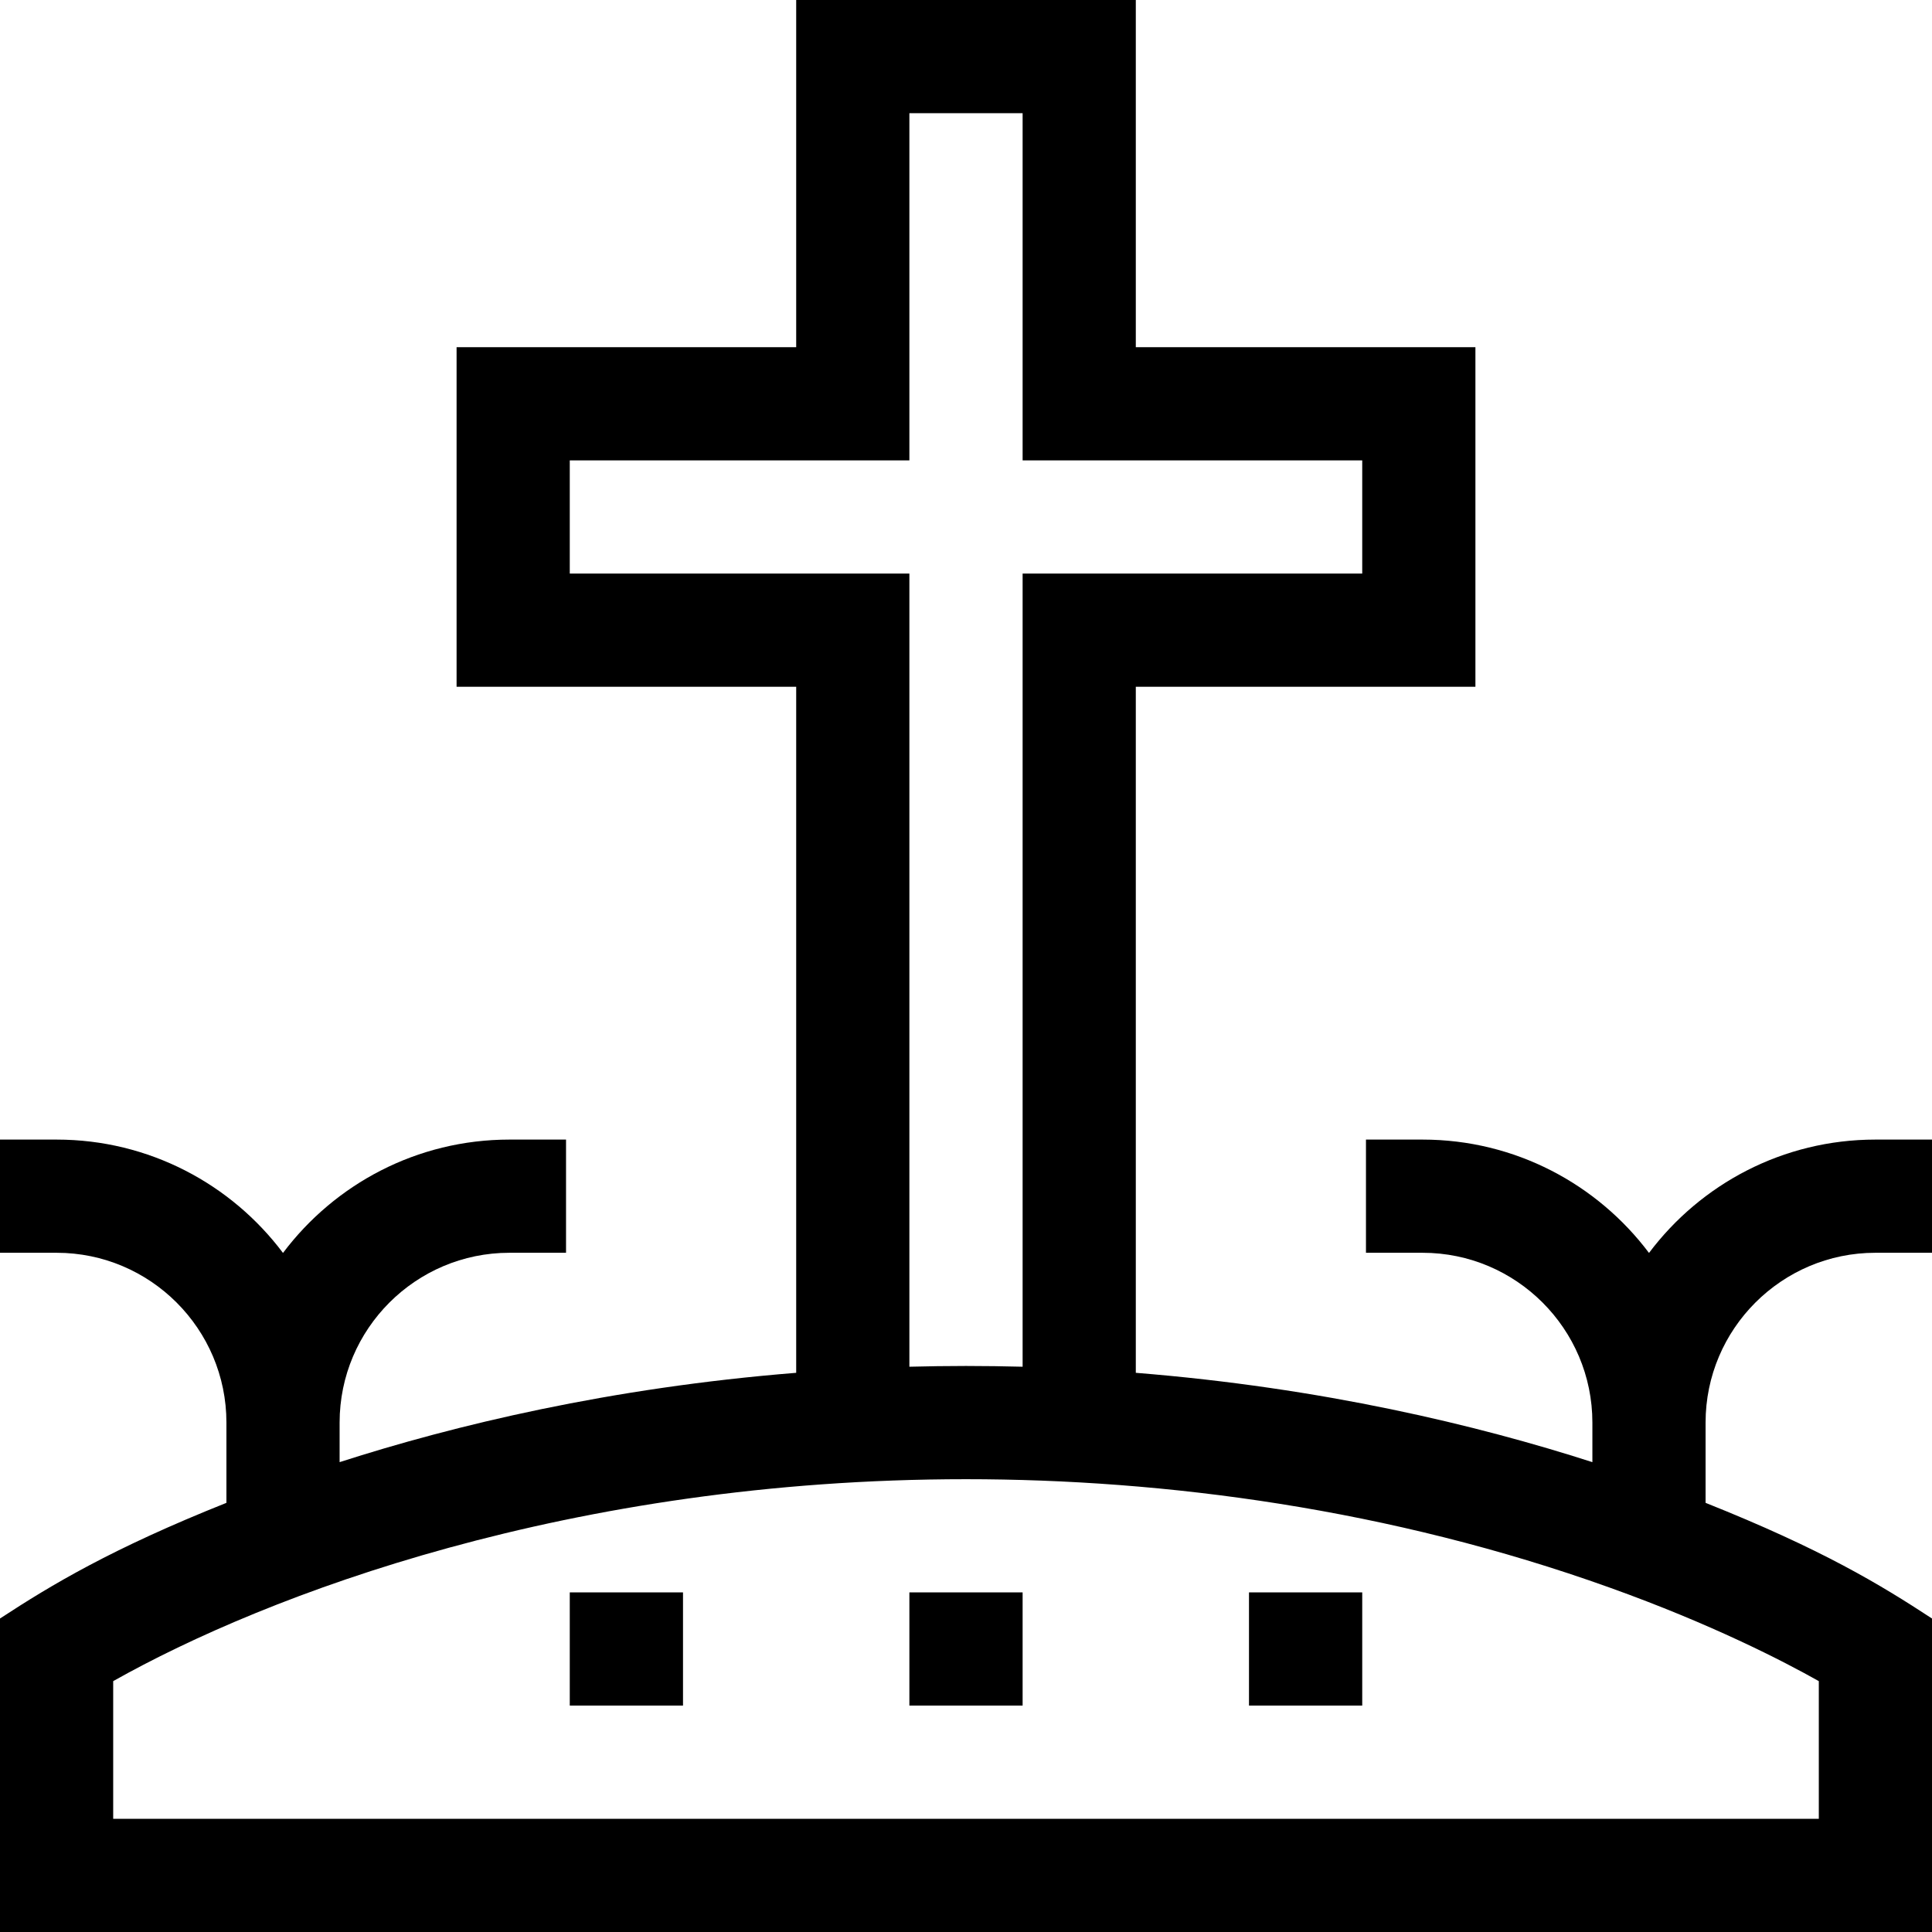 <svg width="46" height="46" viewBox="0 0 46 46" fill="none" xmlns="http://www.w3.org/2000/svg">
<path d="M13.566 37.914H16.262V40.609H13.566V37.914Z" fill="black"/>
<path d="M21.652 37.914H24.348V40.609H21.652V37.914Z" fill="black"/>
<path d="M29.738 37.914H32.434V40.609H29.738V37.914Z" fill="black"/>
<path d="M44.652 29.828H46V27.133H44.652C42.45 27.133 40.492 28.194 39.262 29.832C38.031 28.194 36.073 27.133 33.871 27.133H32.523V29.828H33.871C36.1 29.828 37.914 31.642 37.914 33.871V34.813C35.177 33.932 31.48 33.042 27.043 32.686V16.352H35.129V8.266H27.043V0H18.957V8.266H10.871V16.352H18.957V32.686C14.52 33.042 10.823 33.932 8.086 34.813V33.871C8.086 31.642 9.9 29.828 12.129 29.828H13.477V27.133H12.129C9.927 27.133 7.969 28.194 6.738 29.832C5.508 28.194 3.549 27.133 1.348 27.133H0V29.828H1.348C3.577 29.828 5.391 31.642 5.391 33.871V35.782C2.664 36.87 1.23 37.731 0 38.536V46H46V38.536C44.766 37.728 43.384 36.889 40.609 35.782V33.871C40.609 31.642 42.423 29.828 44.652 29.828ZM13.566 13.656V10.961H21.652V2.695H24.348V10.961H32.434V13.656H24.348V32.541C23.904 32.53 23.455 32.523 23 32.523C22.545 32.523 22.096 32.53 21.652 32.541V13.656H13.566ZM43.305 43.305H2.695V40.027C6.354 37.965 13.597 35.219 23 35.219C27.729 35.219 33.094 35.923 38.326 37.8C40.758 38.671 42.461 39.552 43.305 40.027V43.305Z" fill="black"/>
</svg>
